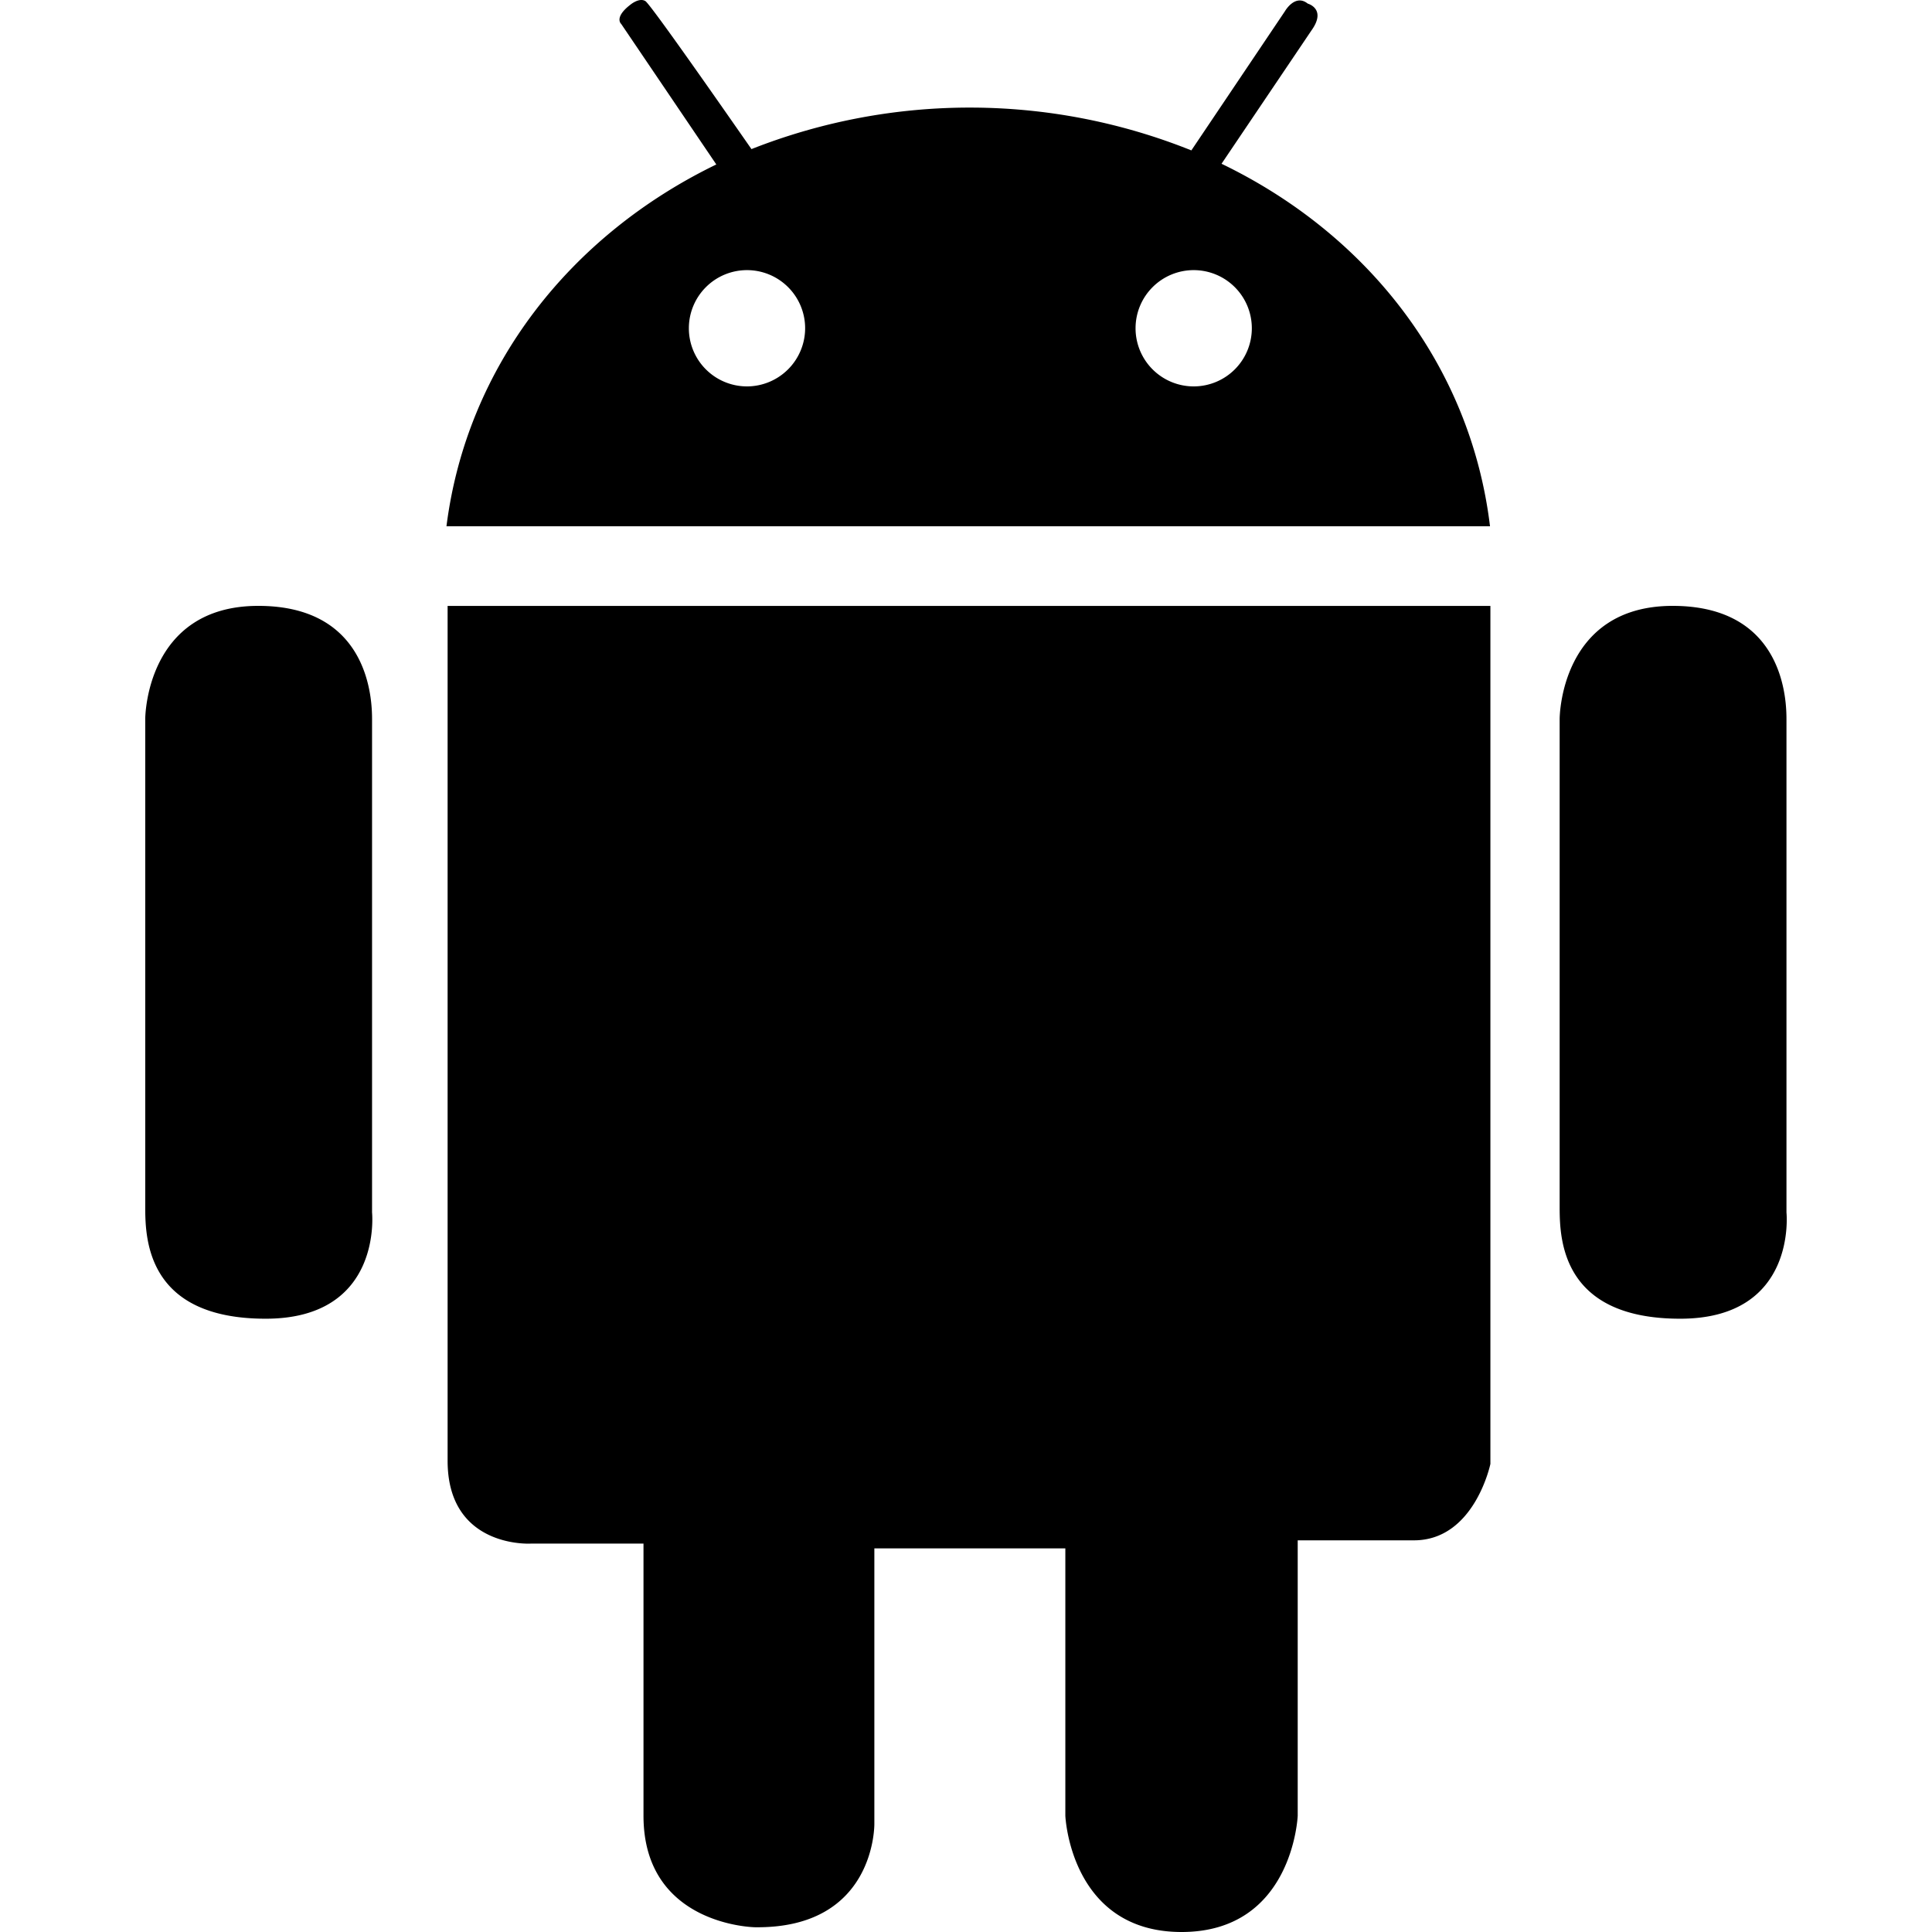 <svg xmlns:xlink="http://www.w3.org/1999/xlink" id='Layer_1' data-name='Layer 1' xmlns='http://www.w3.org/2000/svg' viewBox='0 0 934.62 1100' width="20"  height="20" ><defs><style>.cls-1{fill:%23999}</style></defs><path class='cls-1' d='M172.16 831.69c0 49.89 47.18 47.18 47.18 47.18h64.35v154.94c0 62.6 63.44 63.48 63.44 63.48 68.94.88 68-58.9 68-58.9V881.58h108.74v152.23s2.75 66.19 66.19 66.19 66.11-66.19 66.11-66.19V877h66.19c34.5 0 43.52-43.52 43.52-43.52V345H172.16zM934.45 690.3V409.78c0-9.54-.43-64.82-64.79-64.82s-64.35 64.36-64.35 64.36v278.24c0 19 1.83 63.26 68.65 63.26s60.49-60.52 60.49-60.52zM129.14 409.78c0-9.54-.43-64.82-64.78-64.82S0 409.32 0 409.32v278.24c0 19 1.76 63.26 68.58 63.26s60.56-60.52 60.56-60.52zM612.8 93.24l51.26-76c8.73-12.24-2.18-15.19-2.18-15.19-7.25-5.8-13 4.37-13 4.37l-53.26 79.21a338.67 338.67 0 00-250.46-.74C329.11 61.84 287.7 2.41 284.75.61c-3.59-2.18-8.66 2.18-8.66 2.18-9.37 7.26-5.09 10.85-5.09 10.85l54.15 80c-82.94 40.21-142.09 114.78-153.64 206h594.15C754.61 208.08 696 133.38 612.8 93.24zM342.56 220a33.1 33.1 0 1133.16-33.13A33.16 33.16 0 01342.56 220zm254.33 0a33.1 33.1 0 1133.16-33.13A33.1 33.1 0 01596.89 220z'/></svg>